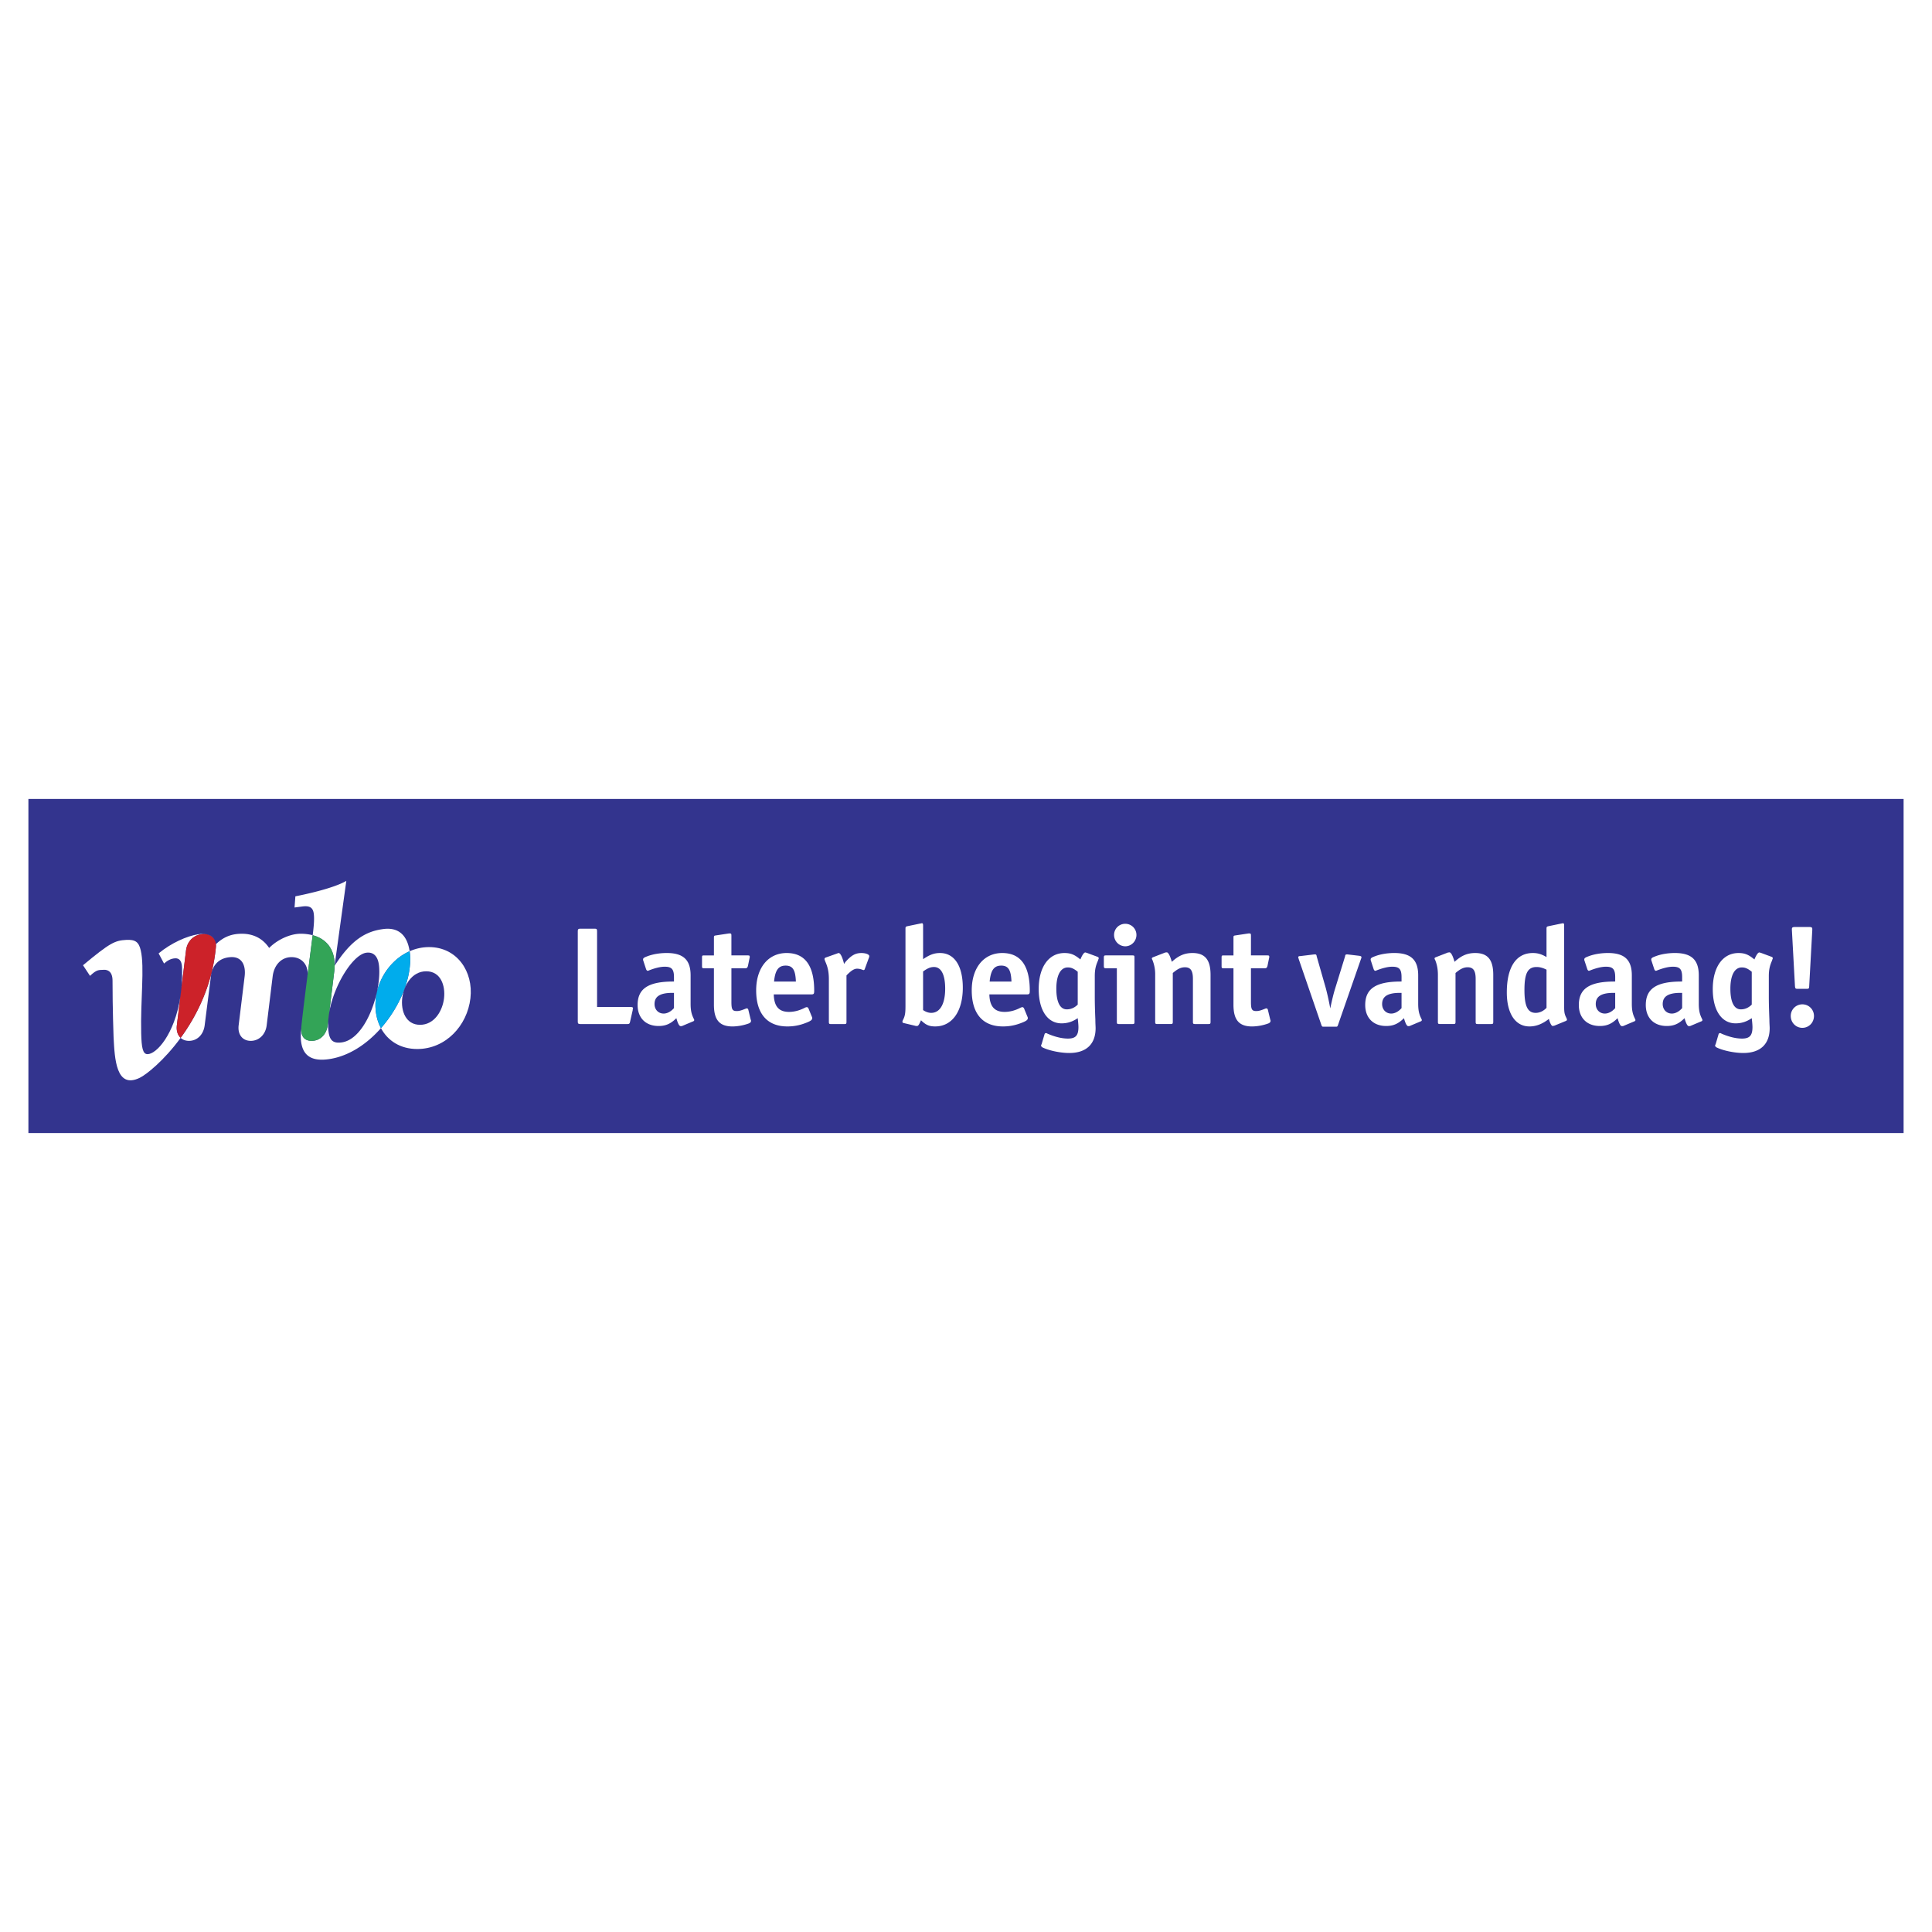 <svg xmlns="http://www.w3.org/2000/svg" width="2500" height="2500" viewBox="0 0 192.756 192.756"><g fill-rule="evenodd" clip-rule="evenodd"><path fill="#fff" d="M0 0h192.756v192.756H0V0z"/><path fill="#33348e" d="M189.922 79.711v33.334H2.834V79.711h187.088z"/><path d="M17.645 102.293l.341-2.783c-.58 3.689-2.385 5.682-3.28 5.664-.458-.01-.584-.637-.619-2.061-.081-3.318.351-6.607-.045-8.298-.192-.821-.528-1.091-1.449-1.041-1.135.062-1.618.287-4.312 2.528l.699 1.059c.69-.648.853-.576 1.374-.604.398-.023.873.176.873 1.084 0 2.836.103 5.617.103 5.617.112 2.195.249 5.232 2.626 4.068.631-.309 2.392-1.689 4.067-3.98-.296-.269-.445-.706-.378-1.253z" fill="#fff"/><path d="M21.418 93.786l.021.039-.021-.039z" fill="#00acec"/><path d="M20.144 93.201c.539-.06 1.009.145 1.245.53-.237-.405-.75-.648-1.596-.521-1.154.173-2.721.879-3.968 1.908l.541 1.013c.317-.279.668-.497 1.099-.52.367-.021.671.182.696.907.022.701.003 1.361-.051 1.982l.45-3.669c.111-.933.773-1.54 1.584-1.63z" fill="#fff"/><path d="M33.387 96.352v-.039l-.007.049c.002-.004.003-.007.007-.01zM32.75 101.812l.102-.83a8.202 8.202 0 0 0-.102.83z" fill="#ca0088"/><path d="M31.195 93.307a4.768 4.768 0 0 0-1.214-.147c-.953 0-2.24.525-3.128 1.418-.624-.932-1.555-1.418-2.721-1.418-1.029 0-1.829.312-2.591 1.045a1.146 1.146 0 0 0-.103-.38c.092.203.125.439.101.687-.359 3.764-1.899 6.825-3.517 9.036.21.191.494.299.83.299.816 0 1.454-.621 1.568-1.553l.624-4.898c.138-1.127.822-1.833 1.967-1.903 1.109-.068 1.534.796 1.396 1.924l-.597 4.877c-.114.932.394 1.553 1.208 1.553.816 0 1.476-.621 1.588-1.553l.597-4.877c.138-1.128.857-1.924 1.887-1.924 1.011 0 1.724.78 1.585 1.907l.52-4.093z" fill="#fff"/><path d="M30.075 102.363a3.78 3.78 0 0 0-.019.246c.044-.479.116-1.004.177-1.514l-.158 1.268z" fill="#33348e"/><path d="M21.388 93.731l.03.054-.03-.054zM17.986 99.51c.051-.322.092-.658.123-1.01l-.123 1.01z" fill="#ca0088"/><path d="M21.439 93.825l-.021-.039-.03-.054c-.236-.385-.706-.59-1.245-.53-.811.089-1.473.697-1.585 1.629l-.45 3.669c-.031.352-.072.688-.123 1.01l-.341 2.783c-.066.547.082.984.378 1.254 1.618-2.211 3.157-5.271 3.517-9.036a1.344 1.344 0 0 0-.1-.686z" fill="#cc2229"/><path d="M30.056 102.609c-.042.449-.063.855-.033 1.17.121 1.219.712 2.164 2.714 1.902 2-.262 3.842-1.482 5.271-3.104-.454-.844-.638-1.879-.51-2.984.019-.164.044-.328.079-.492-.527 2.289-1.802 4.682-3.5 4.902-.977.129-1.247-.334-1.327-1.348a5.795 5.795 0 0 1-.001-.844l-.059.48c-.114.932-.772 1.553-1.588 1.553-.741.002-1.077-.451-1.046-1.235zM33.387 96.312l1.165-8.428c-.729.438-2.409 1.009-5.082 1.543l-.083 1.114.786-.103c.833-.109 1.081.2 1.141.797.041.415.02.943-.085 1.824l-.032.246c1.365.365 2.197 1.391 2.19 3.007zM32.852 100.982c.482-2.762 2.38-5.756 3.701-5.93.643-.084 1.161.27 1.265 1.334.074.742-.008 1.676-.222 2.631.394-1.785 1.627-3.385 3.271-4.112-.216-1.49-1.021-2.424-2.623-2.214-1.713.224-3.167 1.029-4.857 3.66a5.536 5.536 0 0 1-.039.576l-.496 4.055z" fill="#fff"/><path d="M31.103 103.846c.816 0 1.475-.621 1.588-1.553l.059-.48a8.46 8.46 0 0 1 .102-.83l.496-4.055c.024-.199.036-.391.039-.576l-.007.01.007-.049c.007-1.617-.825-2.642-2.192-3.005 0 0-1.129 8.679-1.139 9.302-.031.783.305 1.236 1.047 1.236z" fill="#33a457"/><path d="M42.807 94.491c-.687 0-1.34.15-1.94.415.012.082.024.166.032.25.226 2.285-.951 5.223-2.891 7.422.672 1.254 1.928 2.082 3.622 2.082 2.835 0 4.986-2.322 5.305-5.066.311-2.67-1.348-5.103-4.128-5.103zm1.495 5.103c-.147 1.262-.965 2.652-2.394 2.652-1.427 0-1.922-1.391-1.778-2.652.148-1.262.953-2.688 2.396-2.688 1.447 0 1.922 1.426 1.776 2.688z" fill="#fff"/><path d="M37.595 99.018l-.018.084.018-.084z" fill="#ca0088"/><path d="M40.899 95.156a4.87 4.87 0 0 0-.032-.25c-1.645.727-2.877 2.327-3.271 4.112l-.018.084c-.035.164-.06.328-.079.492-.127 1.105.057 2.141.51 2.984 1.939-2.199 3.116-5.137 2.89-7.422z" fill="#00acec"/><path d="M59.57 100.469h3.293c.196 0 .293.014.293.139 0 .027 0 .043-.029.07v.098l-.264 1.158c-.043.209-.097.236-.307.236h-4.604c-.25 0-.307-.027-.307-.279v-8.942c0-.266.056-.293.307-.293h1.34c.237 0 .278.027.278.293v7.52zM67.243 97.93v-.434c0-.809-.239-1.047-.922-1.047-.431 0-.948.127-1.561.363a.31.31 0 0 1-.14.043c-.07 0-.099-.043-.154-.141l-.279-.851c-.027-.069-.027-.098-.027-.14 0-.125.097-.195.404-.307.572-.224 1.283-.334 1.953-.334 1.66 0 2.385.683 2.385 2.233v2.816c0 .613.07 1.02.307 1.492.029.07.056.113.056.141 0 .07-.056.125-.125.141l-1.089.459c-.041.014-.111.014-.14.014-.14 0-.278-.25-.431-.795-.559.559-1.06.781-1.773.781-1.284 0-2.092-.809-2.092-2.094 0-1.617 1.045-2.328 3.488-2.342h.14v.002zm0 1.129h-.169c-1.228 0-1.771.363-1.771 1.117 0 .543.376.947.907.947.348 0 .711-.182 1.033-.543v-1.521zM71.229 95.32v-1.758c0-.194.014-.209.209-.237l1.282-.194h.112c.126 0 .14.056.14.237v1.953h1.591c.194 0 .237.014.237.139v.07l-.014.042-.167.81c-.056.166-.099.223-.266.223h-1.381v3.361c0 .74.097.908.53.908.251 0 .447-.057.894-.238.056-.027.097-.027.124-.027.07 0 .113.043.14.139l.237.979.029.068v.07c0 .098-.056.168-.196.236a4.957 4.957 0 0 1-1.632.309c-1.312 0-1.87-.643-1.87-2.178v-3.627h-.948c-.224 0-.239-.027-.239-.236v-.81c0-.224.015-.237.239-.237h.949v-.002zM77.199 99.213c.029 1.199.516 1.744 1.521 1.744.516 0 1.062-.141 1.592-.42a.655.655 0 0 1 .181-.055c.069 0 .126.055.167.125l.336.824a.27.27 0 0 1 .042.152c0 .182-.181.307-.754.516a4.87 4.87 0 0 1-1.73.309c-2.022 0-3.111-1.285-3.111-3.6 0-2.262 1.213-3.725 3.041-3.725 1.829 0 2.748 1.255 2.748 3.766 0 .307-.041.363-.305.363h-3.728v.001zm.029-1.283h2.177c-.042-1.145-.307-1.591-1.019-1.591s-1.047.446-1.158 1.591zM84.215 96.172l.111-.168c.6-.684 1.004-.92 1.62-.92.431 0 .78.14.78.307 0 .042 0 .098-.027.14l-.419 1.144c-.027.084-.07.111-.126.111-.013 0-.041 0-.097-.027a1.455 1.455 0 0 0-.544-.113c-.307 0-.613.211-1.06.672v4.617c0 .209-.027.236-.237.236h-1.283c-.21 0-.237-.027-.237-.236v-4.229c0-.711-.099-1.185-.336-1.729l-.07-.181c-.027-.056-.027-.098-.027-.126 0-.069.056-.111.126-.139l1.144-.405a.457.457 0 0 1 .138-.042c.181-.001.377.417.544 1.088zM92.096 95.697c.656-.447 1.116-.614 1.689-.614 1.437 0 2.274 1.284 2.274 3.459 0 2.373-1.074 3.865-2.75 3.865-.598 0-.934-.141-1.421-.615-.196.447-.267.572-.406.572-.054 0-.125 0-.194-.027l-1.116-.266c-.098-.014-.14-.07-.14-.139 0-.027.027-.07.027-.111.239-.434.28-.74.28-1.451v-7.715c0-.182.029-.209.209-.251l1.284-.266c.07 0 .097-.027.14-.027.097 0 .125.069.125.236v3.35h-.001zm0 5.078c.266.182.545.279.809.279.88 0 1.395-.893 1.395-2.414 0-1.41-.404-2.162-1.115-2.162-.35 0-.643.125-1.089.445v3.852zM98.709 99.213c.029 1.199.518 1.744 1.521 1.744.516 0 1.061-.141 1.59-.42.07-.027.139-.055.182-.055.07 0 .125.055.166.125l.338.824a.287.287 0 0 1 .039.152c0 .182-.18.307-.752.516s-1.115.309-1.73.309c-2.021 0-3.112-1.285-3.112-3.6 0-2.262 1.213-3.725 3.043-3.725 1.826 0 2.748 1.255 2.748 3.766 0 .307-.043.363-.307.363h-3.726v.001zm.029-1.283h2.176c-.043-1.145-.307-1.591-1.02-1.591-.71 0-1.046.446-1.156 1.591zM107.525 101.584c-.518.35-1.02.516-1.617.516-1.396 0-2.277-1.311-2.277-3.418 0-2.203 1.006-3.598 2.568-3.598.643 0 1.018.167 1.59.641.166-.404.35-.698.488-.698.027 0 .084.028.125.028l1.09.404c.098.042.125.07.125.14 0 .028 0 .069-.027.098 0 .027-.029.069-.041.139-.24.531-.322.949-.322 1.562v2.064c0 .74.027 1.549.057 2.262 0 .404.025.684.025.85 0 1.605-.934 2.484-2.635 2.484-.809 0-1.896-.209-2.582-.518-.154-.068-.223-.139-.223-.236 0-.041.027-.07.055-.139l.281-.949c.027-.098.068-.139.139-.139.055 0 .098 0 .139.041.699.307 1.426.502 2.066.502.766 0 1.047-.307 1.047-1.145 0-.207-.03-.514-.071-.891zm0-4.631c-.377-.309-.643-.433-.99-.433-.713 0-1.145.767-1.145 2.12s.377 2.064 1.045 2.064c.42 0 .781-.168 1.09-.475v-3.276zM111.428 96.604h-1.059c-.195 0-.238-.027-.238-.236v-.81c0-.224.043-.237.238-.237h2.58c.223 0 .238.014.238.237v6.376c0 .209-.016.236-.238.236h-1.281c-.211 0-.24-.027-.24-.236v-5.33zm1.955-3.321c0 .614-.502 1.13-1.117 1.13a1.13 1.13 0 0 1-1.115-1.13 1.11 1.11 0 0 1 1.115-1.116 1.11 1.11 0 0 1 1.117 1.116zM116.912 95.962c.684-.628 1.283-.879 2.064-.879 1.254 0 1.801.683 1.801 2.176v4.674c0 .209-.029.236-.238.236h-1.283c-.209 0-.238-.027-.238-.236v-4.27c0-.822-.234-1.158-.795-1.158-.404 0-.738.168-1.213.572v4.855c0 .209-.027.236-.236.236h-1.285c-.209 0-.236-.027-.236-.236V97.26a3.8 3.8 0 0 0-.279-1.494.305.305 0 0 1-.055-.139c0-.056.055-.097.125-.125l1.227-.475h.07a.16.16 0 0 0 .057-.014c.164 0 .348.349.514.949zM123.064 95.32v-1.758c0-.194.014-.209.209-.237l1.283-.194h.111c.127 0 .141.056.141.237v1.953h1.59c.195 0 .236.014.236.139v.07l-.014.042-.166.81c-.057.166-.098.223-.266.223h-1.381v3.361c0 .74.098.908.529.908.25 0 .447-.057.893-.238.057-.027.098-.027.127-.027.07 0 .111.043.139.139l.238.979.027.068v.07c0 .098-.057.168-.195.236a4.963 4.963 0 0 1-1.633.309c-1.311 0-1.869-.643-1.869-2.178v-3.627h-.947c-.225 0-.238-.027-.238-.236v-.81c0-.224.014-.237.238-.237h.948v-.002zM132.719 100.607c.195-.906.334-1.492.502-2.023l.977-3.167c.014-.153.07-.194.168-.194h.084l1.172.139c.166.028.209.069.209.139 0 .056 0 .056-.043.167l-2.287 6.572c-.07.195-.084.195-.252.195h-1.172c-.152 0-.18 0-.25-.195l-2.26-6.572c-.014-.097-.043-.111-.043-.139 0-.098.043-.14.209-.14l1.383-.167H131.227c.068 0 .123.042.139.194l.908 3.167c.138.532.279 1.118.445 2.024zM139.832 97.93v-.434c0-.809-.236-1.047-.92-1.047-.434 0-.947.127-1.562.363a.3.3 0 0 1-.139.043c-.07 0-.1-.043-.154-.141l-.279-.851c-.027-.069-.027-.098-.027-.14 0-.125.098-.195.404-.307.572-.224 1.283-.334 1.953-.334 1.66 0 2.385.683 2.385 2.233v2.816c0 .613.07 1.02.309 1.492.027.07.055.113.055.141 0 .07-.055.125-.125.141l-1.088.459c-.043.014-.111.014-.141.014-.139 0-.279-.25-.43-.795-.561.559-1.062.781-1.773.781-1.283 0-2.092-.809-2.092-2.094 0-1.617 1.045-2.328 3.486-2.342h.138v.002zm0 1.129h-.166c-1.229 0-1.771.363-1.771 1.117 0 .543.377.947.906.947.348 0 .711-.182 1.031-.543v-1.521zM145.119 95.962c.684-.628 1.283-.879 2.064-.879 1.256 0 1.799.683 1.799 2.176v4.674c0 .209-.027.236-.236.236h-1.283c-.211 0-.236-.027-.236-.236v-4.27c0-.822-.24-1.158-.797-1.158-.404 0-.74.168-1.213.572v4.855c0 .209-.029.236-.238.236h-1.283c-.209 0-.236-.027-.236-.236V97.26c0-.586-.098-1.061-.279-1.494a.31.31 0 0 1-.057-.139c0-.056.057-.097.125-.125l1.229-.475h.07c.027 0 .055-.014.055-.014.167 0 .346.349.516.949zM154.535 101.654c-.613.488-1.254.754-1.938.754-1.41 0-2.262-1.285-2.262-3.391 0-2.539.936-3.934 2.596-3.934.488 0 .865.11 1.365.404v-2.832c0-.182.029-.209.211-.251l1.283-.266c.057 0 .127-.027.141-.027.098 0 .125.069.125.236v8.121c0 .516.041.725.195 1.031l.07.154c.014.041.014.07.014.084 0 .055-.043.098-.111.125l-1.158.475c-.057 0-.098.027-.154.027-.111.001-.277-.292-.377-.71zm-.238-4.91c-.332-.168-.654-.266-.988-.266-.881 0-1.215.613-1.215 2.301 0 1.619.334 2.275 1.117 2.275.404 0 .779-.182 1.086-.502v-3.808zM161.148 97.93v-.434c0-.809-.238-1.047-.922-1.047-.432 0-.947.127-1.561.363a.314.314 0 0 1-.141.043c-.07 0-.098-.043-.152-.141l-.281-.851c-.027-.069-.027-.098-.027-.14 0-.125.098-.195.404-.307.574-.224 1.283-.334 1.955-.334 1.66 0 2.385.683 2.385 2.233v2.816c0 .613.068 1.02.307 1.492.027.07.055.113.055.141 0 .07-.055.125-.125.141l-1.088.459c-.041.014-.111.014-.139.014-.139 0-.279-.25-.432-.795-.561.559-1.061.781-1.773.781-1.283 0-2.092-.809-2.092-2.094 0-1.617 1.045-2.328 3.488-2.342h.139v.002zm0 1.129h-.168c-1.229 0-1.771.363-1.771 1.117 0 .543.377.947.906.947.35 0 .711-.182 1.033-.543v-1.521zM167.828 97.93v-.434c0-.809-.236-1.047-.922-1.047-.432 0-.947.127-1.561.363a.307.307 0 0 1-.139.043c-.07 0-.098-.043-.154-.141l-.279-.851c-.027-.069-.027-.098-.027-.14 0-.125.096-.195.404-.307.572-.224 1.283-.334 1.953-.334 1.66 0 2.385.683 2.385 2.233v2.816c0 .613.07 1.02.309 1.492.027.07.055.113.055.141 0 .07-.055.125-.127.141l-1.088.459c-.041.014-.109.014-.137.014-.141 0-.279-.25-.434-.795-.559.559-1.061.781-1.773.781-1.283 0-2.092-.809-2.092-2.094 0-1.617 1.047-2.328 3.488-2.342h.139v.002zm0 1.129h-.168c-1.227 0-1.771.363-1.771 1.117 0 .543.377.947.908.947.35 0 .711-.182 1.031-.543v-1.521zM174.773 101.584c-.516.35-1.018.516-1.617.516-1.396 0-2.273-1.311-2.273-3.418 0-2.203 1.004-3.598 2.566-3.598.641 0 1.018.167 1.588.641.17-.404.35-.698.49-.698.027 0 .084.028.127.028l1.086.404c.098.042.127.07.127.14 0 .028 0 .069-.029.098 0 .027-.027.069-.041.139-.236.531-.322.949-.322 1.562v2.064c0 .74.029 1.549.057 2.262 0 .404.029.684.029.85 0 1.605-.936 2.484-2.637 2.484-.811 0-1.898-.209-2.582-.518-.152-.068-.225-.139-.225-.236 0-.041.029-.07.057-.139l.279-.949c.027-.098.07-.139.141-.139.057 0 .096 0 .139.041.697.307 1.424.502 2.064.502.768 0 1.047-.307 1.047-1.145 0-.207-.03-.514-.071-.891zm0-4.631c-.375-.309-.641-.433-.99-.433-.713 0-1.143.767-1.143 2.12s.377 2.064 1.045 2.064c.418 0 .781-.168 1.088-.475v-3.276zM180.98 101.361c0 .67-.516 1.186-1.158 1.186s-1.158-.516-1.158-1.186c0-.643.516-1.158 1.158-1.158s1.158.516 1.158 1.158zm-2.203-8.58v-.069c0-.167.055-.223.293-.223h1.463c.211 0 .279.056.279.195v.098l-.307 5.594c-.014.266-.041.279-.279.279h-.85c-.238 0-.266-.014-.293-.279l-.306-5.595z" fill="#fff"/></g></svg>